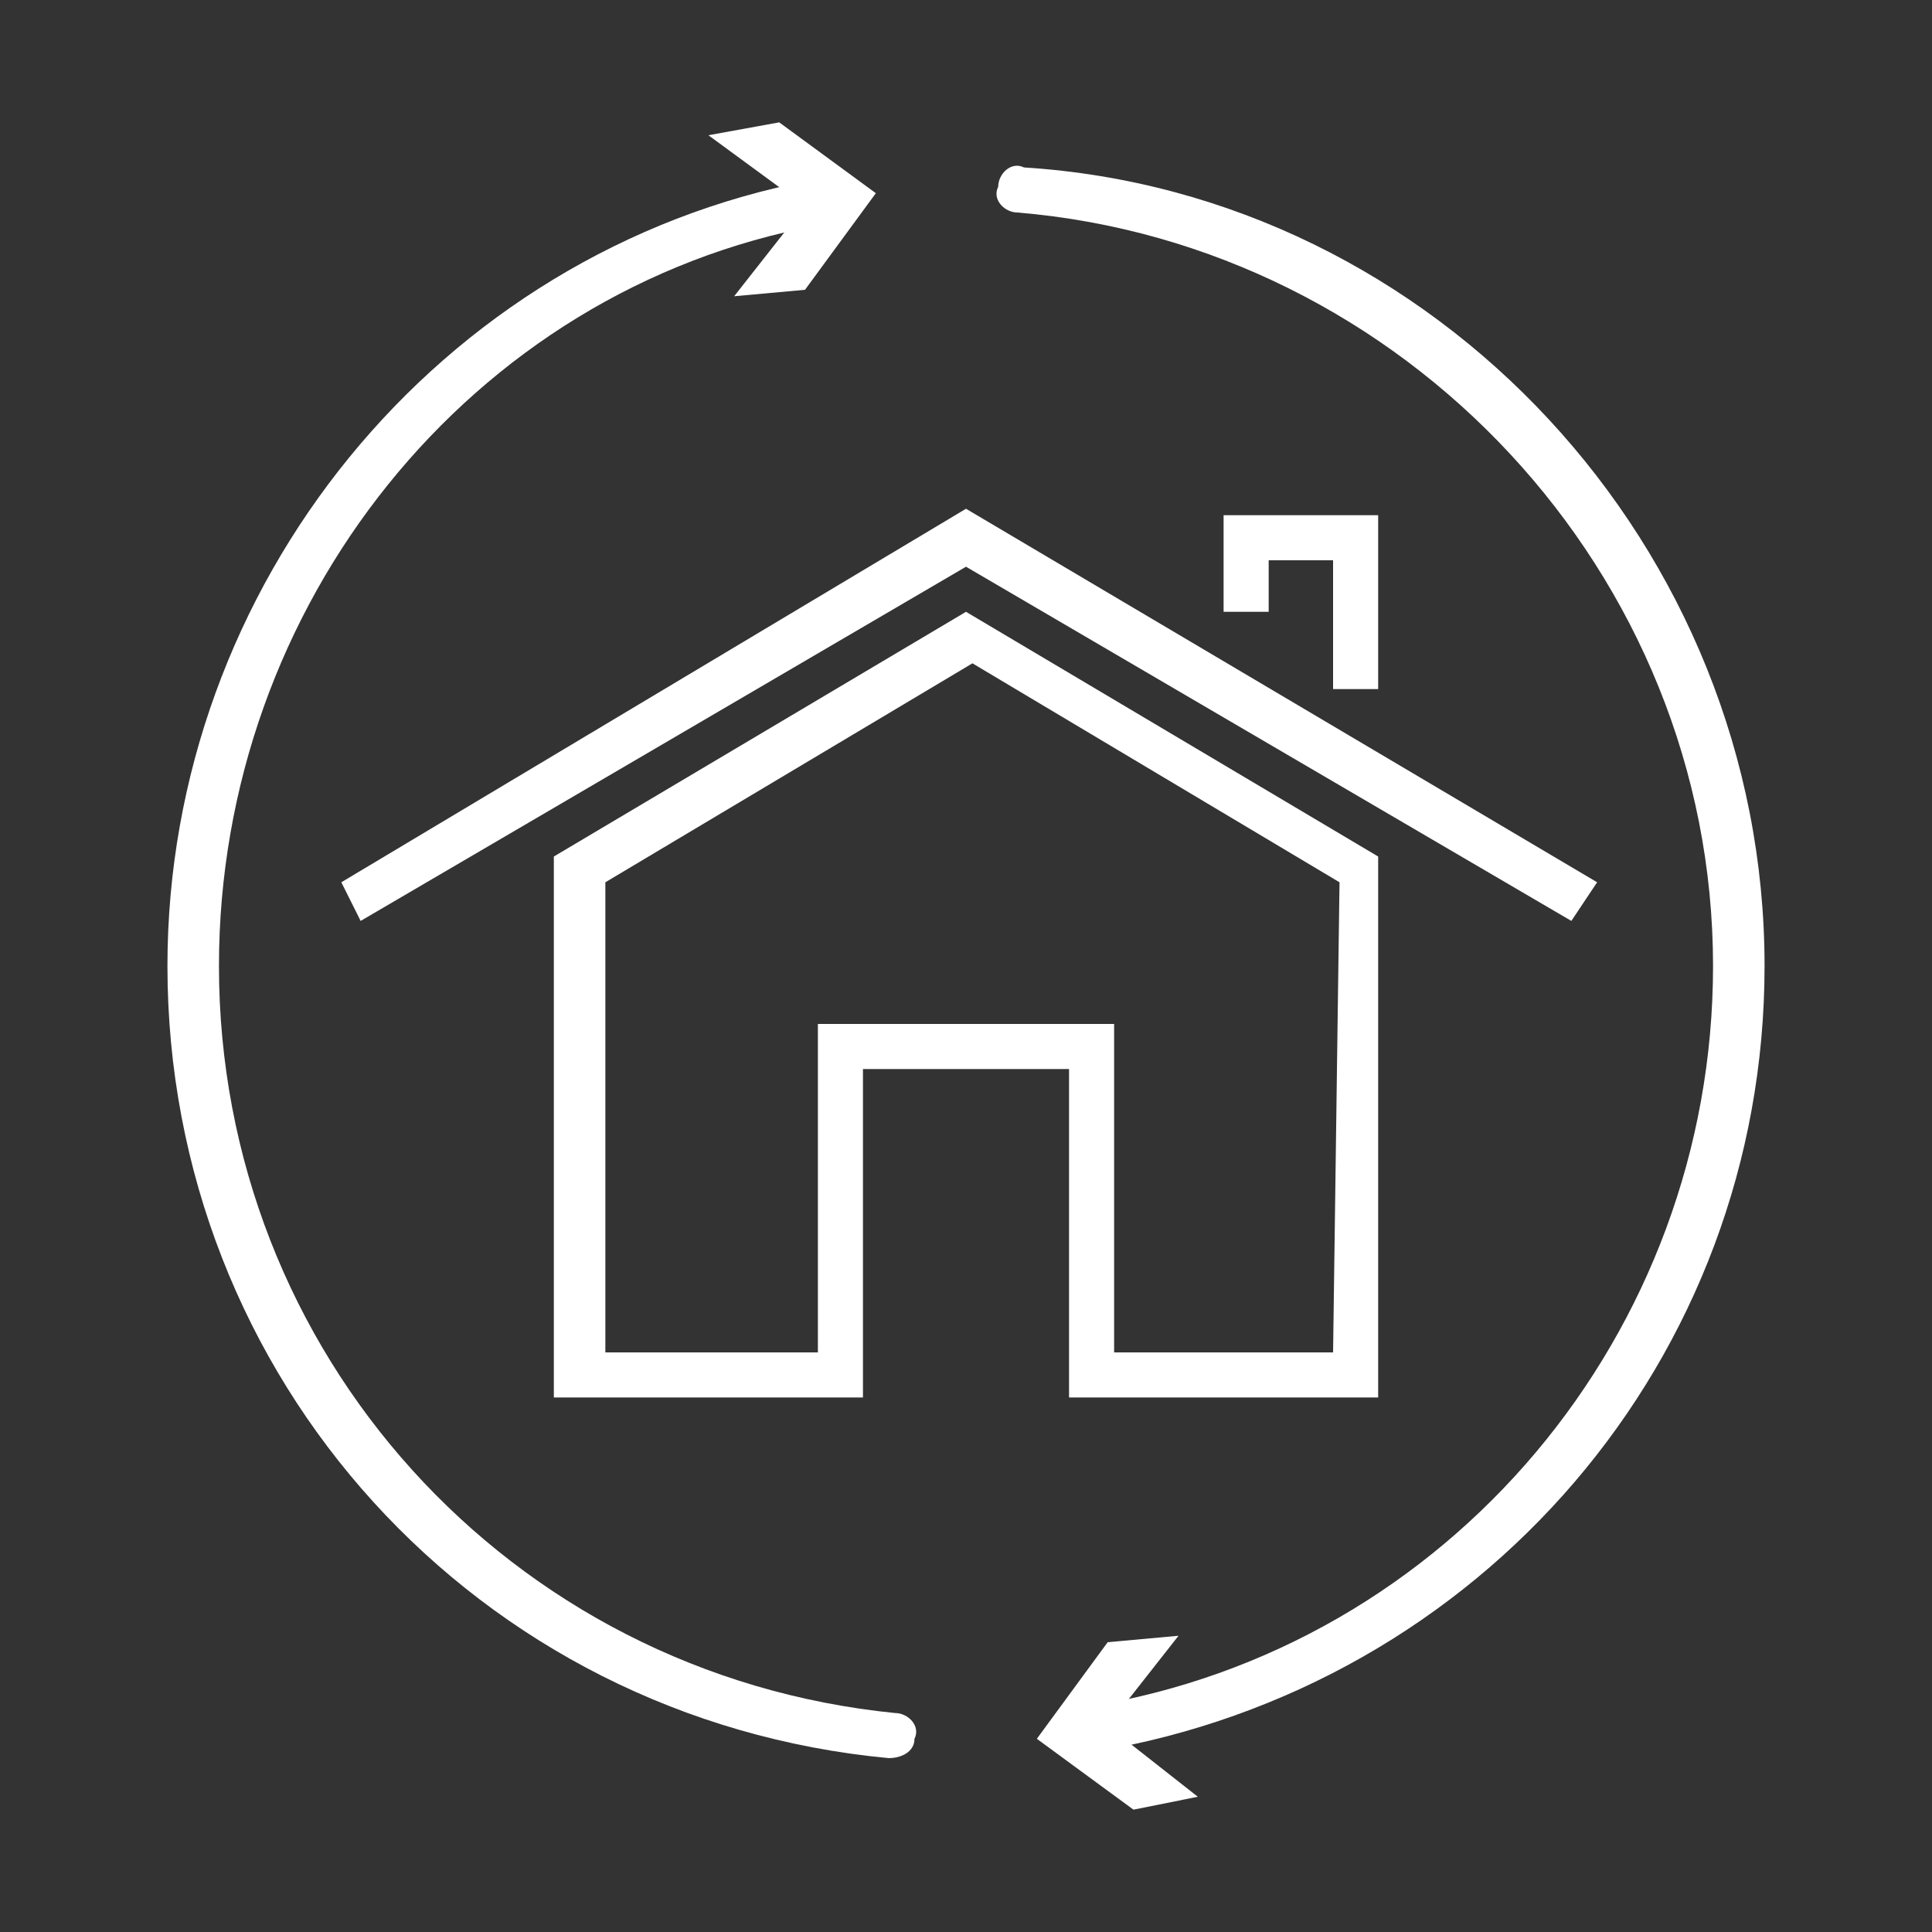 <?xml version="1.0" encoding="utf-8"?>
<!-- Generator: Adobe Illustrator 21.0.0, SVG Export Plug-In . SVG Version: 6.00 Build 0)  -->
<!DOCTYPE svg PUBLIC "-//W3C//DTD SVG 1.1//EN" "http://www.w3.org/Graphics/SVG/1.1/DTD/svg11.dtd">
<svg version="1.1" id="Ebene_1" xmlns="http://www.w3.org/2000/svg" xmlns:xlink="http://www.w3.org/1999/xlink" x="0px" y="0px"
	 width="30px" height="30px" viewBox="0 0 30 30" style="enable-background:new 0 0 30 30;" xml:space="preserve">
<rect x="0" y="0" width="30" height="30" fill="#333333" stroke="none"/>
<style type="text/css">
	.st0{fill:#FFFFFF;}
</style>
<title>services-blau</title>
<g>
	<g>
		<path class="st0" d="M8.6,13.3v8.4h4.8v-5.1h3.2v5.1h4.8v-8.4L15,9.5L8.6,13.3z M20.7,21h-3.4v-5.1h-4.6V21H9.4v-7.3l5.7-3.4
			l5.7,3.4L20.7,21L20.7,21z"/>
	</g>
	<g>
		<polygon class="st0" points="15,7.9 5.3,13.7 5.6,14.3 15,8.8 24.4,14.3 24.8,13.7 		"/>
	</g>
	<g>
		<polygon class="st0" points="19.7,8.7 20.7,8.7 20.7,10.7 21.4,10.7 21.4,8 19,8 19,9.5 19.7,9.5 		"/>
	</g>
</g>
<g>
	<g>
		<path class="st0" d="M17,27.2c-0.2,0-0.3-0.1-0.4-0.3c0-0.2,0.1-0.4,0.3-0.4c5.6-0.9,9.7-5.8,9.7-11.5c0-6.1-4.8-11.2-10.8-11.7
			c-0.2,0-0.4-0.2-0.3-0.4c0-0.2,0.2-0.4,0.4-0.3C22.3,3,27.4,8.5,27.4,15C27.4,21.1,23,26.2,17,27.2L17,27.2z"/>
	</g>
	<g>
		<g>
			<polygon class="st0" points="18.3,25.4 17.2,26.8 18.6,27.9 17.6,28.1 16.1,27 17.2,25.5 			"/>
		</g>
	</g>
</g>
<g>
	<g>
		<path class="st0" d="M13.8,27.3L13.8,27.3C7.4,26.7,2.6,21.4,2.6,15c0-5.9,4.2-11.1,10-12.2c0.2,0,0.4,0.1,0.4,0.3
			s-0.1,0.4-0.3,0.4C7.3,4.5,3.4,9.4,3.4,15c0,6,4.5,11,10.5,11.6c0.2,0,0.4,0.2,0.3,0.4C14.2,27.2,14,27.3,13.8,27.3z"/>
	</g>
	<g>
		<g>
			<polygon class="st0" points="11.4,4.6 12.5,3.2 11,2.1 12.1,1.9 13.6,3 12.5,4.5 			"/>
		</g>
	</g>
</g>
</svg>
